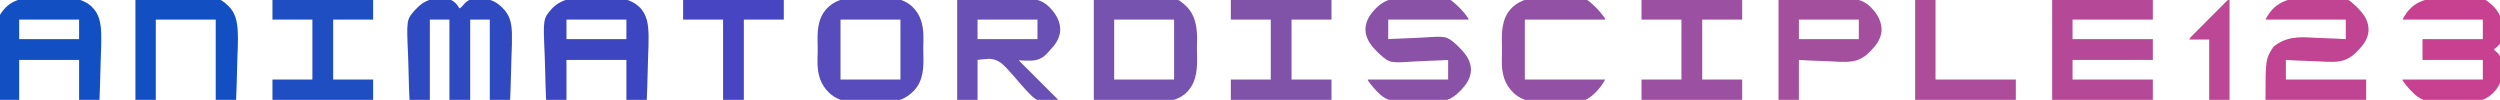 <?xml version="1.0" encoding="UTF-8"?>
<svg version="1.1" xmlns="http://www.w3.org/2000/svg" width="6258" height="250">
<path d="M0 0 C83.16 0 166.32 0 252 0 C252 16.17 252 32.34 252 49 C185.67 49 119.34 49 51 49 C51 65.17 51 81.34 51 98 C117.33 98 183.66 98 252 98 C252 115.16 252 132.32 252 150 C185.67 150 119.34 150 51 150 C51 166.17 51 182.34 51 199 C117.33 199 183.66 199 252 199 C252 215.83 252 232.66 252 250 C168.84 250 85.68 250 0 250 C0 167.5 0 85 0 0 Z " fill="#B54997" transform="translate(5137,0)"/>
<path d="M0 0 C9.57 4.296 16.119 11.805 21 21 C24.498 19.547 26.262 17.737 28.606 14.793 C37.707 4.07 45.531 -2.52 59.882 -3.792 C84.089 -4.936 104.608 -2.179 123.209 14.411 C124.211 15.348 125.21 16.288 126.207 17.23 C126.72 17.708 127.234 18.186 127.762 18.678 C147.103 36.938 151.523 56.685 152.439 82.67 C152.893 102.059 152.267 121.43 151.385 140.798 C150.852 152.727 150.599 164.658 150.365 176.597 C149.879 201.081 149.02 225.532 148 250 C131.17 250 114.34 250 97 250 C97 183.67 97 117.34 97 49 C80.83 49 64.66 49 48 49 C48 115.33 48 181.66 48 250 C30.84 250 13.68 250 -4 250 C-4 183.67 -4 117.34 -4 49 C-20.17 49 -36.34 49 -53 49 C-53 115.33 -53 181.66 -53 250 C-69.83 250 -86.66 250 -104 250 C-105.07 224.343 -105.931 198.705 -106.435 173.031 C-106.676 161.105 -107.003 149.194 -107.546 137.277 C-111.48 49.095 -111.48 49.095 -89.974 24.903 C-87.483 22.238 -84.87 19.722 -82.199 17.238 C-81.452 16.532 -81.452 16.532 -80.69 15.812 C-59.105 -4.336 -27.992 -9.406 0 0 Z " fill="#2F4AC1" transform="translate(1129,0)"/>
<path d="M0 0 C6.168 0.162 12.301 0.087 18.467 -0.119 C82.646 -2.209 82.646 -2.209 107.326 20.304 C110 22.834 112.568 25.455 115.112 28.114 C115.6 28.617 116.087 29.12 116.589 29.638 C131.044 44.697 140.44 61.189 140.047 82.541 C138.564 103.091 127.374 118.113 113.581 132.371 C113.052 132.925 112.523 133.479 111.979 134.049 C93.994 152.71 77.038 160.268 51.125 160.759 C38.449 160.864 25.837 160.34 13.192 159.5 C4.43 158.928 -4.335 158.663 -13.111 158.415 C-31.084 157.9 -49.006 156.988 -66.954 155.899 C-66.954 172.069 -66.954 188.239 -66.954 204.899 C-0.624 204.899 65.706 204.899 134.046 204.899 C134.046 221.729 134.046 238.559 134.046 255.899 C50.886 255.899 -32.274 255.899 -117.954 255.899 C-117.954 153.899 -117.954 153.899 -97.868 122.719 C-66.493 97.665 -35.666 97.736 2.9 100.297 C11.662 100.869 20.426 101.134 29.202 101.382 C47.176 101.898 65.098 102.809 83.046 103.899 C83.046 87.729 83.046 71.559 83.046 54.899 C16.716 54.899 -49.614 54.899 -117.954 54.899 C-92.944 4.879 -50.635 -1.496 0 0 Z " fill="#C14493" transform="translate(5788.954,-5.899)"/>
<path d="M0 0 C6.157 0.178 12.278 0.113 18.433 -0.085 C52.278 -1.139 88.953 -1.235 115.156 23.383 C135.426 43.032 137.795 68.325 138.416 95.327 C138.671 112.516 138.069 129.672 137.287 146.841 C136.753 158.77 136.501 170.701 136.267 182.64 C135.781 207.124 134.922 231.575 133.902 256.043 C117.072 256.043 100.242 256.043 82.902 256.043 C82.902 223.043 82.902 190.043 82.902 156.043 C33.402 156.043 -16.098 156.043 -67.098 156.043 C-67.098 189.043 -67.098 222.043 -67.098 256.043 C-83.928 256.043 -100.758 256.043 -118.098 256.043 C-119.168 230.386 -120.03 204.748 -120.533 179.074 C-120.774 167.148 -121.101 155.236 -121.644 143.319 C-125.673 52.777 -125.673 52.777 -103.712 27.82 C-76.491 -1.348 -37.197 -1.197 0 0 Z M-67.098 55.043 C-67.098 71.213 -67.098 87.383 -67.098 104.043 C-17.598 104.043 31.902 104.043 82.902 104.043 C82.902 87.873 82.902 71.703 82.902 55.043 C33.402 55.043 -16.098 55.043 -67.098 55.043 Z " fill="#3C46C1" transform="translate(1485.098,-6.043)"/>
<path d="M0 0 C49.283 -1.454 49.283 -1.454 99.562 -2.938 C114.974 -3.579 114.974 -3.579 130.698 -4.234 C138.995 -4.436 147.27 -4.611 155.566 -4.59 C156.641 -4.587 157.716 -4.585 158.823 -4.582 C186.226 -4.4 210.056 -2.867 230.279 17.304 C231.78 18.863 233.251 20.442 234.711 22.039 C235.177 22.545 235.643 23.051 236.123 23.572 C249.371 38.167 258.592 56.66 257.952 76.793 C256.212 97.452 245.38 111.999 231.576 126.571 C230.027 128.221 228.517 129.901 227.01 131.589 C215.073 144.713 204.183 150.819 186.234 151.723 C175.475 152.053 164.738 151.687 154 151 C154.505 151.504 155.01 152.008 155.531 152.528 C167.801 164.776 180.068 177.027 192.333 189.281 C198.264 195.207 204.196 201.132 210.13 207.054 C215.3 212.215 220.468 217.377 225.635 222.541 C228.372 225.277 231.11 228.012 233.851 230.745 C236.427 233.314 239.001 235.886 241.573 238.46 C242.974 239.86 244.377 241.258 245.781 242.656 C246.605 243.482 247.43 244.308 248.28 245.159 C249.364 246.242 249.364 246.242 250.469 247.346 C252 249 252 249 252 250 C234.721 253.505 212.788 257.038 196.668 248.166 C188.54 242.538 181.728 235.602 175.023 228.379 C174.517 227.837 174.01 227.296 173.488 226.738 C165.539 218.223 157.937 209.42 150.375 200.562 C142.319 191.137 134.167 181.823 125.711 172.754 C125.21 172.212 124.708 171.67 124.192 171.111 C111.382 157.323 99.962 148.209 80.329 147.171 C70.512 147.477 60.753 148.844 51 150 C51 183 51 216 51 250 C34.17 250 17.34 250 0 250 C0 167.5 0 85 0 0 Z M51 49 C51 65.17 51 81.34 51 98 C100.5 98 150 98 201 98 C201 81.83 201 65.66 201 49 C151.5 49 102 49 51 49 Z " fill="#6850B4" transform="translate(2396,0)"/>
<path d="M0 0 C49.283 -1.454 49.283 -1.454 99.562 -2.938 C114.974 -3.579 114.974 -3.579 130.698 -4.234 C208.229 -6.196 208.229 -6.196 231.804 15.929 C253.684 37.606 258.445 66.182 258.592 95.931 C258.576 102.692 258.371 109.446 258.156 116.204 C257.986 122.179 258.064 128.116 258.278 134.089 C259.441 167.56 258.787 202.324 235.144 228.55 C215.329 249.637 191.669 253.731 163.652 254.627 C141.878 255.131 120.204 254.019 98.438 253.062 C65.953 252.052 33.469 251.041 0 250 C0 167.5 0 85 0 0 Z M51 49 C51 98.5 51 148 51 199 C100.5 199 150 199 201 199 C201 149.5 201 100 201 49 C151.5 49 102 49 51 49 Z " fill="#7653AE" transform="translate(2738,0)"/>
<path d="M0 0 C6.173 0.154 12.313 0.074 18.484 -0.136 C51.494 -1.222 87.834 -1.691 113.88 21.741 C134.321 40.961 137.685 64.756 138.555 91.787 C138.976 110.083 138.335 128.349 137.503 146.625 C136.969 158.554 136.717 170.485 136.483 182.424 C135.997 206.908 135.138 231.359 134.118 255.827 C117.288 255.827 100.458 255.827 83.118 255.827 C83.118 222.827 83.118 189.827 83.118 155.827 C33.618 155.827 -15.882 155.827 -66.882 155.827 C-66.882 188.827 -66.882 221.827 -66.882 255.827 C-82.722 255.827 -98.562 255.827 -114.882 255.827 C-115.883 229.727 -116.69 203.643 -117.162 177.529 C-117.387 165.399 -117.694 153.281 -118.201 141.159 C-121.999 48.306 -121.999 48.306 -100.363 24.27 C-73.652 -2.15 -35.041 -0.987 0 0 Z M-66.882 54.827 C-66.882 70.997 -66.882 87.167 -66.882 103.827 C-17.382 103.827 32.118 103.827 83.118 103.827 C83.118 87.657 83.118 71.487 83.118 54.827 C33.618 54.827 -15.882 54.827 -66.882 54.827 Z " fill="#124FC2" transform="translate(114.882,-5.827)"/>
<path d="M0 0 C6.157 0.178 12.278 0.114 18.433 -0.085 C81.71 -2.076 81.71 -2.076 105.771 19.973 C116.099 29.779 126.297 40.99 133.902 53.043 C133.902 53.703 133.902 54.363 133.902 55.043 C67.572 55.043 1.242 55.043 -67.098 55.043 C-67.098 71.213 -67.098 87.383 -67.098 104.043 C-62.786 103.781 -58.473 103.519 -54.03 103.249 C-39.568 102.41 -25.105 101.862 -10.625 101.452 C-1.865 101.197 6.871 100.852 15.616 100.271 C78.294 96.191 78.294 96.191 101.58 116.014 C105.724 119.683 109.609 123.575 113.429 127.578 C113.952 128.119 114.475 128.66 115.014 129.217 C128.995 143.793 139.632 159.684 140.089 180.605 C139.566 202.14 128.274 217.974 113.828 232.812 C113.309 233.351 112.79 233.89 112.255 234.446 C91.263 256.064 70.427 262.166 40.762 262.763 C32.351 262.866 23.96 262.634 15.554 262.343 C9.59 262.157 3.665 262.224 -2.297 262.431 C-34.201 263.512 -63.759 264.235 -88.411 241.516 C-99.224 231.217 -109.927 219.583 -118.098 207.043 C-118.098 206.383 -118.098 205.723 -118.098 205.043 C-51.768 205.043 14.562 205.043 82.902 205.043 C82.902 188.873 82.902 172.703 82.902 156.043 C78.589 156.305 74.277 156.566 69.834 156.836 C55.372 157.675 40.909 158.224 26.429 158.633 C17.669 158.888 8.933 159.234 0.188 159.815 C-62.488 163.894 -62.488 163.894 -85.781 144.076 C-89.927 140.408 -93.811 136.517 -97.633 132.515 C-98.156 131.975 -98.679 131.434 -99.218 130.877 C-113.269 116.245 -123.774 100.368 -124.161 79.355 C-123.58 58.48 -113.265 42.829 -99.157 28.265 C-98.416 27.492 -98.416 27.492 -97.66 26.702 C-70.178 -1.714 -37.411 -1.205 0 0 Z " fill="#8952A7" transform="translate(3542.098,-6.043)"/>
<path d="M0 0 C6.157 0.178 12.278 0.114 18.433 -0.085 C51.678 -1.123 85.971 -1.539 111.945 22.172 C133.008 42.253 139.519 66.016 140.392 94.514 C140.585 103.766 140.353 112.999 140.058 122.246 C139.888 128.222 139.966 134.159 140.18 140.132 C141.353 173.813 140.849 206.662 116.914 232.812 C96.277 254.458 72.657 261.836 43.237 262.727 C34 262.914 24.785 262.663 15.554 262.343 C9.59 262.157 3.665 262.224 -2.297 262.431 C-35.955 263.563 -68.738 262.948 -94.866 239.053 C-116.565 218.384 -123.856 194.77 -124.704 165.3 C-124.879 156.051 -124.617 146.824 -124.285 137.582 C-124.091 131.606 -124.145 125.668 -124.335 119.693 C-125.347 86.965 -125.278 53.716 -102.082 28.134 C-74.335 -1.174 -37.941 -1.221 0 0 Z M-67.098 55.043 C-67.098 104.543 -67.098 154.043 -67.098 205.043 C-17.598 205.043 31.902 205.043 82.902 205.043 C82.902 155.543 82.902 106.043 82.902 55.043 C33.402 55.043 -16.098 55.043 -67.098 55.043 Z " fill="#584BBC" transform="translate(2171.098,-6.043)"/>
<path d="M0 0 C6.215 0.195 12.403 0.174 18.618 0.032 C83.604 -1.406 83.604 -1.406 105.735 17.949 C119.081 30.812 129.515 46.025 129.984 65.04 C129.945 69.465 129.575 73.834 129.146 78.236 C128.905 81.24 128.875 84.234 128.844 87.247 C128.539 111.728 128.539 111.728 119.984 121.053 C117.008 123.823 113.971 126.181 110.594 128.446 C111.949 131.547 112.629 132.472 115.514 134.529 C122.19 139.299 125.68 144.18 127.319 152.312 C128.361 159.417 128.693 166.481 128.826 173.655 C128.892 176.656 129.081 179.603 129.401 182.587 C131.397 201.702 126.616 216.197 114.578 231.313 C97.857 250.823 80.925 258.731 55.9 260.753 C42.545 261.667 29.194 261.487 15.822 261.17 C9.813 261.048 3.839 261.158 -2.166 261.395 C-34.128 262.631 -64.007 263.751 -88.756 240.956 C-99.57 230.658 -110.259 219.002 -118.406 206.446 C-118.406 205.786 -118.406 205.126 -118.406 204.446 C-52.076 204.446 14.254 204.446 82.594 204.446 C82.594 188.276 82.594 172.106 82.594 155.446 C32.764 155.446 -17.066 155.446 -68.406 155.446 C-68.406 138.286 -68.406 121.126 -68.406 103.446 C-18.576 103.446 31.254 103.446 82.594 103.446 C82.594 87.276 82.594 71.106 82.594 54.446 C16.264 54.446 -50.066 54.446 -118.406 54.446 C-93.225 4.084 -50.898 -1.744 0 0 Z " fill="#C84190" transform="translate(6132.406,-5.446)"/>
<path d="M0 0 C49.283 -1.454 49.283 -1.454 99.562 -2.938 C114.974 -3.579 114.974 -3.579 130.698 -4.234 C138.995 -4.436 147.27 -4.611 155.566 -4.59 C156.641 -4.587 157.716 -4.585 158.823 -4.582 C186.226 -4.4 210.056 -2.867 230.279 17.304 C231.78 18.863 233.251 20.442 234.711 22.039 C235.177 22.545 235.643 23.051 236.123 23.572 C249.654 38.479 258.34 56.231 258.008 76.642 C256.521 97.189 245.327 112.216 231.535 126.473 C231.006 127.026 230.478 127.58 229.933 128.15 C211.948 146.812 194.992 154.369 169.079 154.86 C156.403 154.965 143.791 154.442 131.146 153.601 C120.73 152.922 110.301 152.665 99.868 152.376 C83.551 151.913 67.313 150.917 51 150 C51 183 51 216 51 250 C34.17 250 17.34 250 0 250 C0 167.5 0 85 0 0 Z M51 49 C51 65.17 51 81.34 51 98 C100.5 98 150 98 201 98 C201 81.83 201 65.66 201 49 C151.5 49 102 49 51 49 Z " fill="#A44E9E" transform="translate(4452,0)"/>
<path d="M0 0 C83.16 0 166.32 0 252 0 C252 16.17 252 32.34 252 49 C219 49 186 49 152 49 C152 98.5 152 148 152 199 C185 199 218 199 252 199 C252 215.83 252 232.66 252 250 C168.84 250 85.68 250 0 250 C0 233.17 0 216.34 0 199 C33 199 66 199 100 199 C100 149.5 100 100 100 49 C67 49 34 49 0 49 C0 32.83 0 16.66 0 0 Z " fill="#9B50A1" transform="translate(4109,0)"/>
<path d="M0 0 C83.16 0 166.32 0 252 0 C252 16.17 252 32.34 252 49 C219 49 186 49 152 49 C152 98.5 152 148 152 199 C185 199 218 199 252 199 C252 215.83 252 232.66 252 250 C168.84 250 85.68 250 0 250 C0 233.17 0 216.34 0 199 C33 199 66 199 100 199 C100 149.5 100 100 100 49 C67 49 34 49 0 49 C0 32.83 0 16.66 0 0 Z " fill="#8053A9" transform="translate(3081,0)"/>
<path d="M0 0 C83.16 0 166.32 0 252 0 C252 16.17 252 32.34 252 49 C219 49 186 49 152 49 C152 98.5 152 148 152 199 C185 199 218 199 252 199 C252 215.83 252 232.66 252 250 C168.84 250 85.68 250 0 250 C0 233.17 0 216.34 0 199 C33 199 66 199 100 199 C100 149.5 100 100 100 49 C67 49 34 49 0 49 C0 32.83 0 16.66 0 0 Z " fill="#1F4DC2" transform="translate(682,0)"/>
<path d="M0 0 C49.283 -1.454 49.283 -1.454 99.562 -2.938 C114.974 -3.579 114.974 -3.579 130.698 -4.234 C209.901 -6.28 209.901 -6.28 233.461 15.734 C255.213 37.145 256.264 67.092 256.59 95.996 C256.644 110.944 256.065 125.868 255.385 140.798 C254.851 152.727 254.599 164.658 254.365 176.597 C253.879 201.081 253.02 225.532 252 250 C235.17 250 218.34 250 201 250 C201 183.67 201 117.34 201 49 C151.5 49 102 49 51 49 C51 115.33 51 181.66 51 250 C34.17 250 17.34 250 0 250 C0 167.5 0 85 0 0 Z " fill="#124FC2" transform="translate(339,0)"/>
<path d="M0 0 C6.157 0.178 12.278 0.114 18.433 -0.085 C81.71 -2.076 81.71 -2.076 105.771 19.973 C116.099 29.779 126.297 40.99 133.902 53.043 C133.902 53.703 133.902 54.363 133.902 55.043 C67.572 55.043 1.242 55.043 -67.098 55.043 C-67.098 104.543 -67.098 154.043 -67.098 205.043 C-0.768 205.043 65.562 205.043 133.902 205.043 C124.246 224.355 101.611 250.186 80.712 257.684 C59.989 264.119 37.114 262.882 15.698 262.199 C9.723 262.029 3.786 262.107 -2.188 262.321 C-35.866 263.494 -68.722 262.988 -94.874 239.062 C-116.566 218.391 -123.857 194.766 -124.704 165.3 C-124.879 156.051 -124.617 146.824 -124.285 137.582 C-124.091 131.606 -124.145 125.668 -124.335 119.693 C-125.347 86.965 -125.278 53.716 -102.082 28.134 C-74.335 -1.174 -37.941 -1.221 0 0 Z " fill="#9251A4" transform="translate(3884.098,-6.043)"/>
<path d="M0 0 C16.83 0 33.66 0 51 0 C51 65.67 51 131.34 51 199 C117.33 199 183.66 199 252 199 C252 215.83 252 232.66 252 250 C168.84 250 85.68 250 0 250 C0 167.5 0 85 0 0 Z " fill="#AC4C9B" transform="translate(4794,0)"/>
<path d="M0 0 C83.16 0 166.32 0 252 0 C252 16.17 252 32.34 252 49 C219 49 186 49 152 49 C152 115.33 152 181.66 152 250 C134.84 250 117.68 250 100 250 C100 183.67 100 117.34 100 49 C67 49 34 49 0 49 C0 32.83 0 16.66 0 0 Z " fill="#4845C2" transform="translate(1710,0)"/>
<path d="M0 0 C0 82.5 0 165 0 250 C-16.83 250 -33.66 250 -51 250 C-51 200.17 -51 150.34 -51 99 C-67.5 99 -84 99 -101 99 C-99.212 95.424 -97.92 93.666 -95.18 90.912 C-93.985 89.705 -93.985 89.705 -92.767 88.473 C-91.892 87.6 -91.017 86.726 -90.116 85.825 C-89.195 84.898 -88.275 83.971 -87.326 83.016 C-84.804 80.476 -82.276 77.943 -79.746 75.411 C-77.634 73.298 -75.525 71.182 -73.416 69.066 C-68.443 64.075 -63.463 59.091 -58.48 54.11 C-53.337 48.968 -48.206 43.815 -43.079 38.657 C-38.677 34.229 -34.268 29.809 -29.853 25.395 C-27.216 22.759 -24.582 20.119 -21.955 17.471 C-19.029 14.522 -16.087 11.589 -13.143 8.657 C-12.272 7.775 -11.401 6.893 -10.504 5.984 C-9.702 5.191 -8.9 4.397 -8.074 3.58 C-7.38 2.884 -6.686 2.189 -5.97 1.472 C-4 0 -4 0 0 0 Z " fill="#BC4795" transform="translate(5581,0)"/>
</svg>
